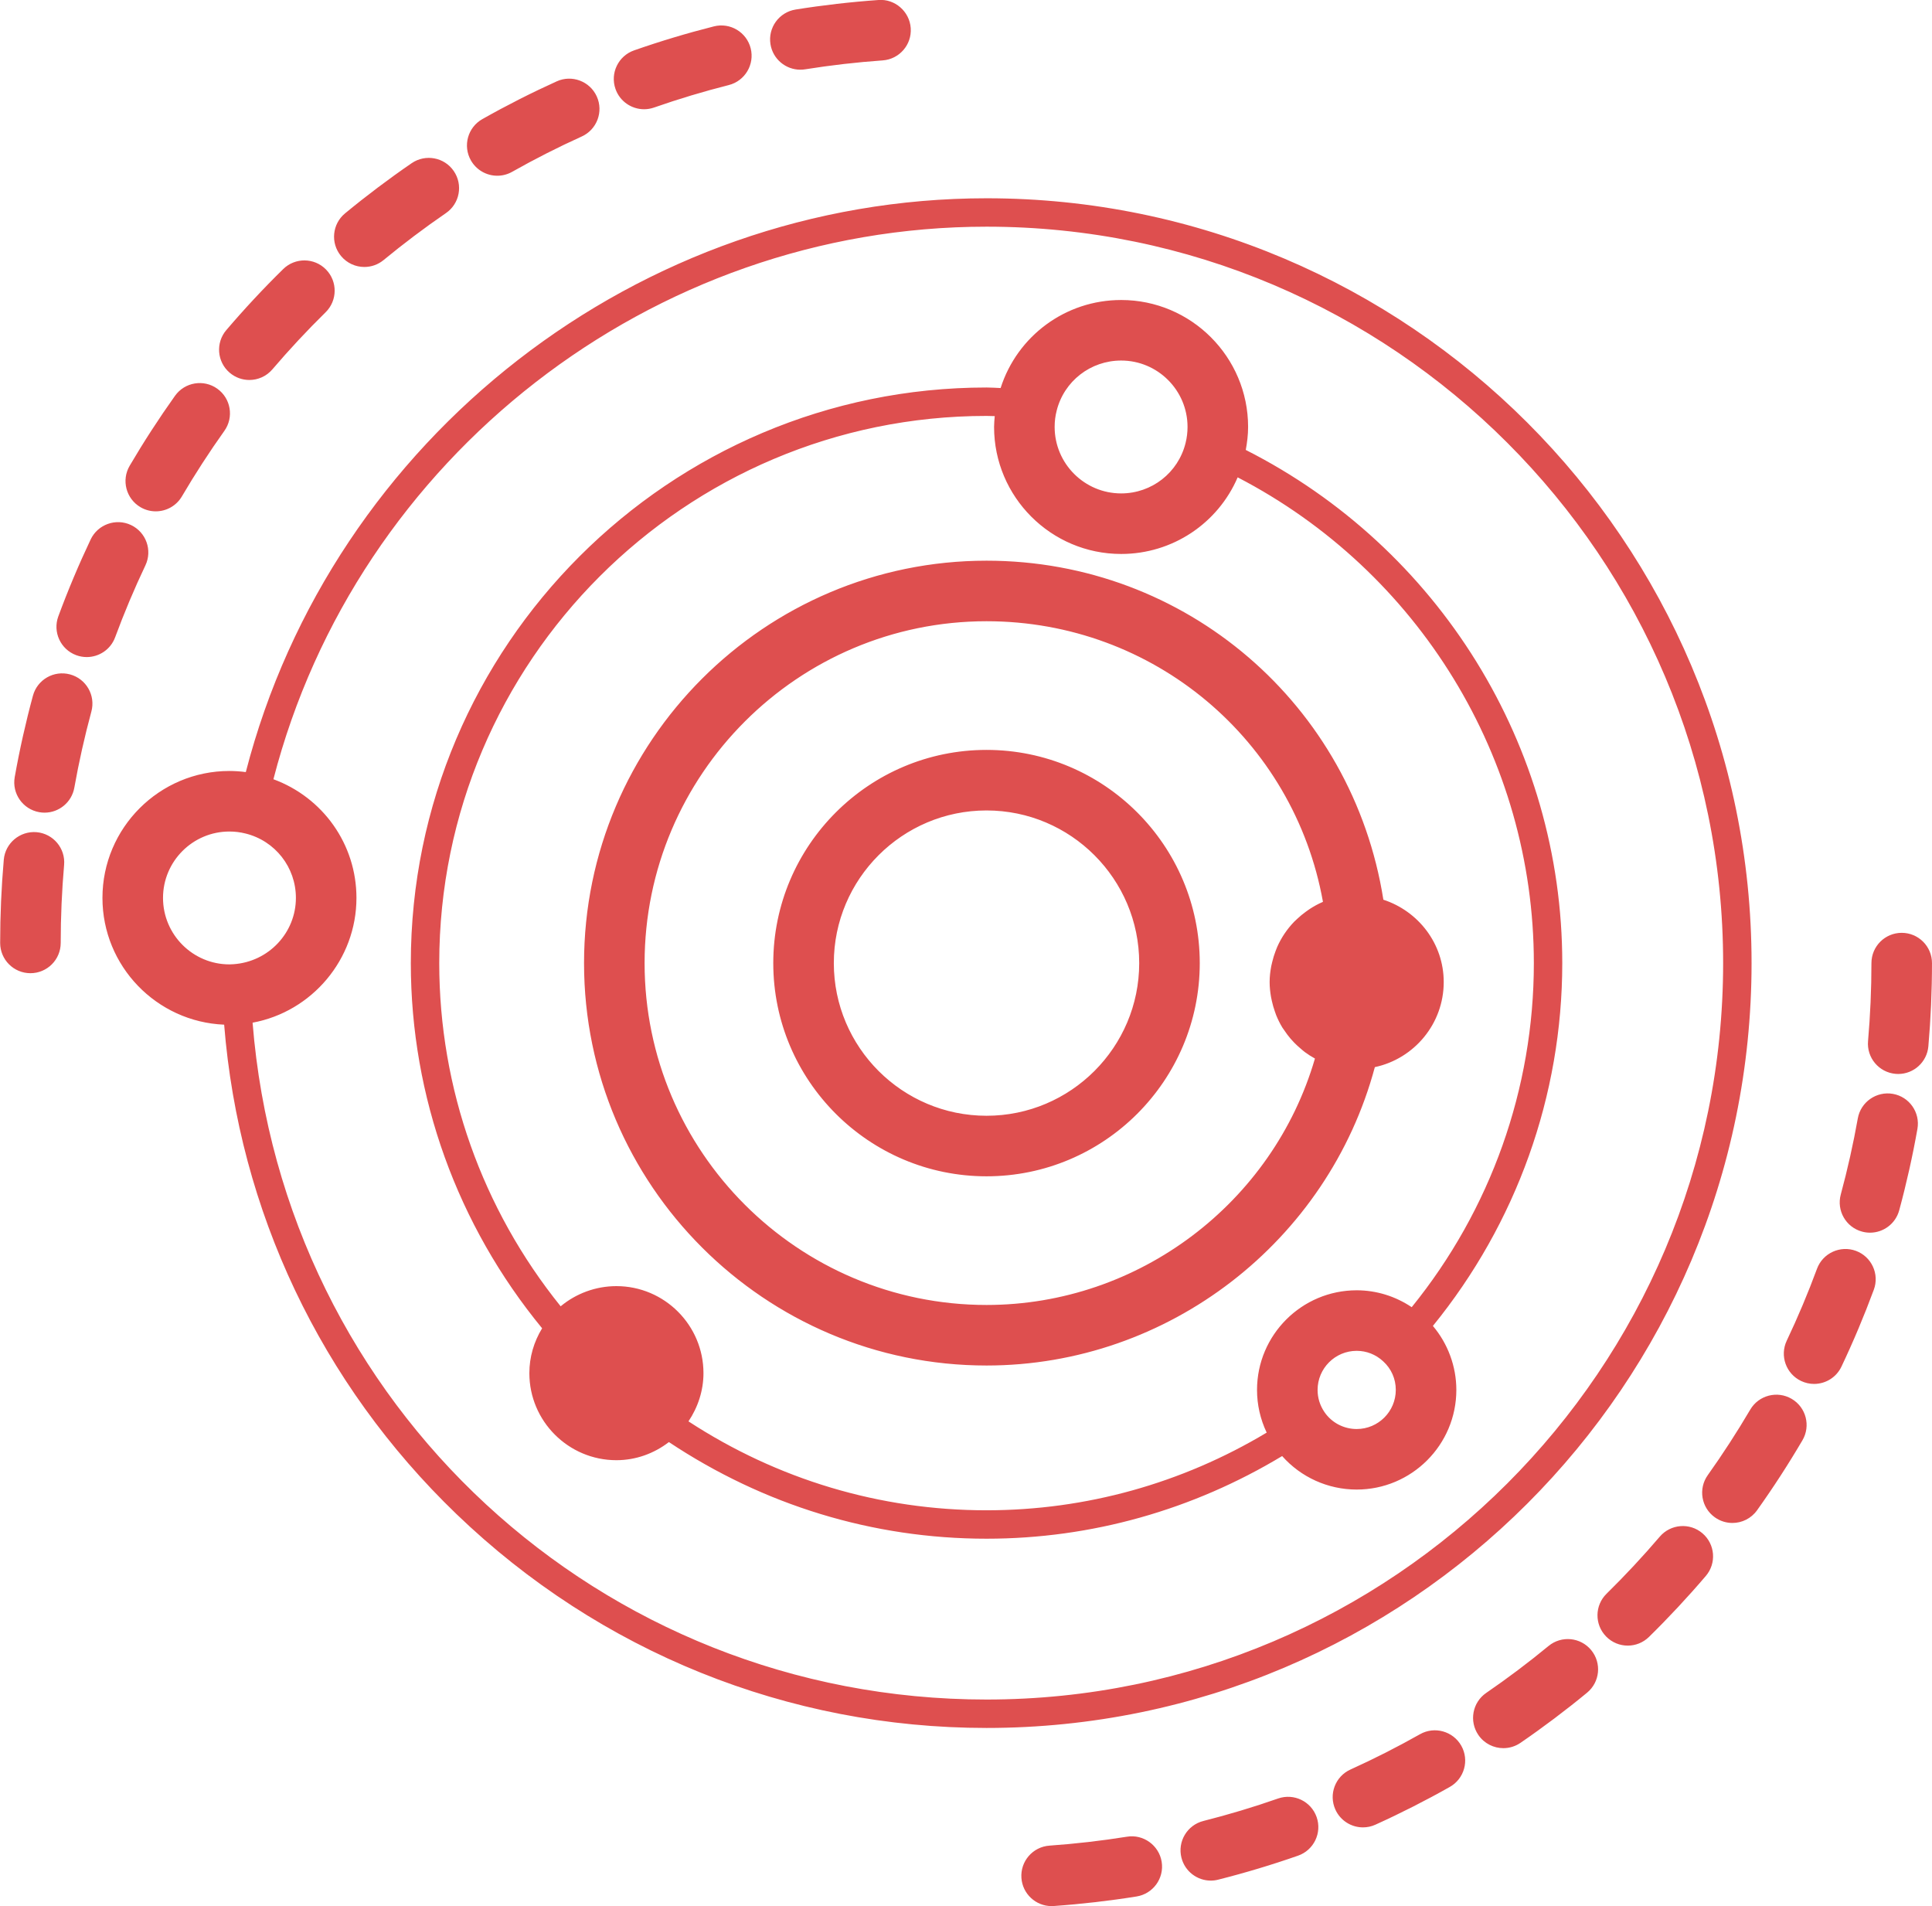 <svg xmlns="http://www.w3.org/2000/svg" xmlns:xlink="http://www.w3.org/1999/xlink" preserveAspectRatio="xMidYMid" width="147.47" height="145.469" viewBox="0 0 147.47 145.469">
  <defs>
    <style>
      .cls-1 {
        fill: #de4f4f;
        fill-rule: evenodd;
      }
    </style>
  </defs>
  <path d="M147.192,79.856 C147.087,81.058 146.077,81.965 144.893,81.965 C144.825,81.965 144.758,81.962 144.688,81.956 C143.417,81.844 142.476,80.724 142.588,79.452 C142.759,77.490 142.847,75.489 142.847,73.504 C142.847,72.227 143.882,71.193 145.158,71.193 C146.434,71.193 147.469,72.227 147.469,73.504 C147.469,75.623 147.376,77.761 147.192,79.856 ZM144.485,83.483 C145.743,83.705 146.581,84.905 146.357,86.161 C145.988,88.242 145.520,90.331 144.967,92.371 C144.688,93.399 143.756,94.077 142.739,94.077 C142.538,94.077 142.335,94.051 142.132,93.996 C140.899,93.662 140.173,92.393 140.507,91.161 C141.023,89.254 141.461,87.300 141.807,85.354 C142.030,84.097 143.238,83.264 144.485,83.483 ZM141.661,95.464 C142.859,95.906 143.471,97.235 143.029,98.431 C142.294,100.417 141.464,102.391 140.559,104.298 C140.164,105.132 139.335,105.620 138.469,105.620 C138.137,105.620 137.800,105.548 137.481,105.397 C136.327,104.850 135.836,103.472 136.382,102.319 C137.230,100.535 138.006,98.688 138.692,96.831 C139.134,95.634 140.472,95.025 141.661,95.464 ZM137.580,109.922 C136.509,111.747 135.344,113.543 134.119,115.261 C133.668,115.894 132.958,116.231 132.235,116.231 C131.770,116.231 131.303,116.092 130.896,115.802 C129.857,115.063 129.614,113.620 130.355,112.581 C131.501,110.972 132.590,109.289 133.596,107.582 C134.244,106.480 135.663,106.116 136.759,106.760 C137.860,107.406 138.227,108.822 137.580,109.922 ZM75.303,131.876 C60.155,131.876 45.787,126.080 34.844,115.555 C24.483,105.589 18.244,92.397 17.110,78.202 C11.953,77.989 7.820,73.737 7.820,68.527 C7.820,63.186 12.167,58.840 17.510,58.840 C17.930,58.840 18.347,58.871 18.762,58.925 C25.349,33.417 48.765,15.132 75.303,15.132 C107.501,15.132 133.697,41.317 133.697,73.504 C133.697,105.690 107.501,131.876 75.303,131.876 ZM18.738,63.612 C18.335,63.511 17.924,63.461 17.510,63.461 C14.716,63.461 12.443,65.734 12.443,68.527 C12.443,71.325 14.716,73.601 17.510,73.601 C17.618,73.601 17.723,73.597 17.826,73.587 C20.520,73.398 22.586,71.177 22.586,68.527 C22.586,66.192 21.004,64.170 18.738,63.612 ZM75.303,17.300 C49.749,17.300 27.210,34.909 20.870,59.471 C24.639,60.857 27.208,64.425 27.208,68.527 C27.208,73.228 23.802,77.216 19.280,78.050 C21.602,107.191 45.788,129.707 75.303,129.707 C106.305,129.707 131.527,104.495 131.527,73.504 C131.527,42.513 106.305,17.300 75.303,17.300 ZM111.163,106.078 C111.163,110.271 107.751,113.682 103.555,113.682 C101.363,113.682 99.299,112.741 97.866,111.125 C91.053,115.230 83.314,117.433 75.303,117.433 C66.598,117.433 58.275,114.859 51.057,110.058 C49.924,110.933 48.525,111.441 47.051,111.441 C43.387,111.441 40.406,108.461 40.406,104.799 C40.406,103.566 40.754,102.399 41.380,101.374 C34.913,93.508 31.358,83.699 31.358,73.504 C31.358,49.280 51.072,29.574 75.303,29.574 C75.648,29.574 76.018,29.600 76.377,29.615 C77.646,25.645 81.330,22.896 85.578,22.896 C90.920,22.896 95.268,27.241 95.268,32.582 C95.268,33.176 95.196,33.762 95.090,34.339 C109.818,41.800 119.248,56.920 119.248,73.504 C119.248,83.623 115.746,93.364 109.373,101.194 C110.511,102.540 111.163,104.274 111.163,106.078 ZM101.096,107.770 C101.644,108.576 102.567,109.062 103.555,109.062 C105.202,109.062 106.541,107.723 106.541,106.078 C106.541,105.233 106.198,104.457 105.576,103.893 C105.014,103.371 104.303,103.095 103.555,103.095 C101.911,103.095 100.572,104.433 100.572,106.078 C100.572,106.687 100.748,107.256 101.096,107.770 ZM85.578,27.516 C83.245,27.516 81.221,29.087 80.657,31.338 C80.551,31.743 80.501,32.154 80.501,32.582 C80.501,35.381 82.778,37.657 85.578,37.657 C87.915,37.657 89.935,36.075 90.495,33.810 C90.596,33.409 90.645,32.998 90.645,32.582 C90.645,29.789 88.371,27.516 85.578,27.516 ZM117.079,73.504 C117.079,57.871 108.272,43.587 94.471,36.431 C92.966,39.935 89.505,42.278 85.578,42.278 C80.230,42.278 75.878,37.928 75.878,32.582 C75.878,32.304 75.906,32.031 75.929,31.758 C75.722,31.755 75.509,31.743 75.303,31.743 C52.268,31.743 33.528,50.477 33.528,73.504 C33.528,83.062 36.807,92.270 42.795,99.696 C43.966,98.720 45.474,98.156 47.051,98.156 C50.715,98.156 53.696,101.136 53.696,104.799 C53.696,106.125 53.277,107.396 52.551,108.477 C59.342,112.908 67.152,115.264 75.303,115.264 C82.889,115.264 90.227,113.206 96.686,109.335 C96.202,108.316 95.949,107.210 95.949,106.078 C95.949,101.885 99.362,98.474 103.555,98.474 C105.072,98.474 106.521,98.935 107.756,99.763 C113.779,92.330 117.079,83.094 117.079,73.504 ZM75.303,104.215 C58.362,104.215 44.580,90.438 44.580,73.504 C44.580,56.569 58.362,42.791 75.303,42.791 C90.546,42.791 103.248,53.805 105.593,68.665 C108.260,69.536 110.200,72.012 110.200,74.950 C110.200,78.137 107.942,80.803 104.942,81.443 C101.375,94.730 89.208,104.215 75.303,104.215 ZM75.303,47.412 C60.911,47.412 49.202,59.117 49.202,73.504 C49.202,87.890 60.911,99.594 75.303,99.594 C86.932,99.594 97.162,91.799 100.370,80.787 C100.097,80.639 99.838,80.471 99.591,80.289 C99.481,80.206 99.381,80.113 99.276,80.025 C99.105,79.881 98.940,79.732 98.785,79.572 C98.689,79.472 98.596,79.372 98.506,79.267 C98.334,79.066 98.176,78.853 98.029,78.632 C97.981,78.560 97.927,78.494 97.882,78.421 C97.700,78.122 97.546,77.807 97.412,77.480 C97.374,77.386 97.345,77.289 97.310,77.193 C97.218,76.934 97.142,76.669 97.082,76.397 C97.059,76.291 97.034,76.187 97.016,76.079 C96.954,75.711 96.911,75.336 96.911,74.950 C96.911,74.536 96.960,74.136 97.033,73.743 C97.054,73.627 97.084,73.515 97.112,73.402 C97.181,73.116 97.267,72.838 97.371,72.568 C97.412,72.462 97.450,72.356 97.496,72.253 C97.813,71.543 98.249,70.902 98.781,70.349 C98.858,70.270 98.940,70.198 99.020,70.123 C99.229,69.927 99.448,69.745 99.681,69.577 C99.773,69.511 99.861,69.443 99.957,69.382 C100.270,69.179 100.596,68.994 100.943,68.846 C100.955,68.841 100.965,68.834 100.976,68.829 C100.978,68.828 100.980,68.827 100.981,68.826 C98.766,56.483 88.065,47.412 75.303,47.412 ZM75.302,89.775 C66.326,89.775 59.024,82.476 59.024,73.504 C59.024,64.532 66.326,57.232 75.302,57.232 C84.277,57.232 91.578,64.532 91.578,73.504 C91.578,82.476 84.277,89.775 75.302,89.775 ZM75.302,61.853 C68.875,61.853 63.646,67.080 63.646,73.504 C63.646,79.928 68.875,85.154 75.302,85.154 C81.728,85.154 86.956,79.928 86.956,73.504 C86.956,67.080 81.728,61.853 75.302,61.853 ZM67.373,4.610 C65.399,4.749 63.410,4.978 61.458,5.290 C61.335,5.310 61.212,5.319 61.090,5.319 C59.975,5.319 58.992,4.510 58.810,3.374 C58.608,2.114 59.468,0.930 60.727,0.728 C62.812,0.394 64.939,0.150 67.049,0.001 C68.297,-0.103 69.426,0.868 69.516,2.143 C69.606,3.415 68.646,4.520 67.373,4.610 ZM55.624,6.493 C53.710,6.977 51.792,7.553 49.925,8.207 C49.672,8.295 49.415,8.337 49.162,8.337 C48.206,8.337 47.314,7.741 46.980,6.788 C46.559,5.584 47.194,4.267 48.399,3.845 C50.394,3.147 52.445,2.531 54.493,2.013 C55.730,1.700 56.988,2.451 57.300,3.687 C57.612,4.924 56.863,6.180 55.624,6.493 ZM44.399,10.419 C42.604,11.231 40.818,12.138 39.091,13.113 C38.732,13.316 38.341,13.412 37.956,13.412 C37.150,13.412 36.368,12.988 35.941,12.236 C35.314,11.125 35.707,9.716 36.819,9.089 C38.663,8.047 40.573,7.079 42.494,6.209 C43.650,5.683 45.026,6.198 45.552,7.361 C46.079,8.524 45.563,9.893 44.399,10.419 ZM34.038,16.264 C32.408,17.383 30.808,18.589 29.280,19.847 C28.850,20.202 28.329,20.375 27.811,20.375 C27.145,20.375 26.484,20.088 26.027,19.534 C25.214,18.549 25.354,17.094 26.340,16.282 C27.971,14.937 29.680,13.650 31.423,12.454 C32.473,11.735 33.915,12.000 34.635,13.052 C35.358,14.104 35.091,15.543 34.038,16.264 ZM24.853,23.833 C23.449,25.212 22.082,26.678 20.790,28.190 C20.333,28.725 19.685,29.000 19.031,29.000 C18.502,29.000 17.968,28.818 17.533,28.447 C16.562,27.619 16.446,26.161 17.276,25.190 C18.654,23.575 20.113,22.010 21.615,20.537 C22.527,19.642 23.989,19.656 24.883,20.567 C25.777,21.477 25.764,22.939 24.853,23.833 ZM17.125,32.885 C15.978,34.494 14.889,36.177 13.884,37.885 C13.454,38.617 12.682,39.025 11.890,39.025 C11.492,39.025 11.088,38.923 10.721,38.707 C9.620,38.060 9.252,36.645 9.899,35.544 C10.971,33.720 12.136,31.923 13.360,30.205 C14.104,29.165 15.548,28.925 16.584,29.664 C17.623,30.404 17.865,31.846 17.125,32.885 ZM11.099,43.149 C10.251,44.934 9.475,46.780 8.789,48.636 C8.445,49.570 7.561,50.147 6.621,50.147 C6.354,50.147 6.084,50.101 5.820,50.004 C4.622,49.562 4.010,48.233 4.453,47.036 C5.187,45.050 6.017,43.076 6.921,41.169 C7.471,40.015 8.854,39.528 10.000,40.071 C11.154,40.618 11.645,41.996 11.099,43.149 ZM5.349,51.471 C6.582,51.805 7.309,53.074 6.974,54.306 C6.458,56.213 6.020,58.167 5.674,60.113 C5.476,61.233 4.500,62.021 3.402,62.021 C3.268,62.021 3.131,62.009 2.996,61.985 C1.738,61.761 0.900,60.563 1.124,59.306 C1.493,57.225 1.961,55.136 2.514,53.096 C2.848,51.865 4.114,51.138 5.349,51.471 ZM2.793,63.511 C4.064,63.623 5.005,64.743 4.893,66.014 C4.722,67.977 4.634,69.978 4.634,71.963 C4.634,73.240 3.599,74.274 2.323,74.274 C1.047,74.274 0.012,73.240 0.012,71.963 C0.012,69.844 0.106,67.707 0.289,65.611 C0.402,64.339 1.529,63.405 2.793,63.511 ZM80.108,140.857 C82.082,140.717 84.071,140.488 86.023,140.176 C87.266,139.968 88.469,140.832 88.671,142.092 C88.873,143.352 88.013,144.536 86.754,144.738 C84.668,145.072 82.542,145.317 80.433,145.466 C80.377,145.470 80.323,145.472 80.267,145.472 C79.065,145.472 78.051,144.541 77.965,143.324 C77.875,142.051 78.835,140.946 80.108,140.857 ZM91.855,138.975 C93.769,138.491 95.688,137.915 97.555,137.261 C98.762,136.841 100.077,137.475 100.499,138.679 C100.921,139.883 100.286,141.201 99.081,141.623 C97.085,142.321 95.035,142.937 92.987,143.454 C92.797,143.503 92.606,143.526 92.419,143.526 C91.385,143.526 90.445,142.828 90.180,141.781 C89.867,140.544 90.617,139.288 91.855,138.975 ZM103.082,135.048 C104.880,134.234 106.664,133.328 108.390,132.354 C109.496,131.727 110.909,132.120 111.540,133.231 C112.167,134.341 111.774,135.751 110.662,136.378 C108.819,137.418 106.911,138.387 104.989,139.257 C104.680,139.398 104.356,139.464 104.037,139.464 C103.157,139.464 102.317,138.959 101.930,138.106 C101.404,136.944 101.918,135.575 103.082,135.048 ZM113.443,129.202 C115.073,128.084 116.674,126.879 118.201,125.620 C119.187,124.808 120.642,124.949 121.454,125.933 C122.267,126.918 122.127,128.373 121.141,129.185 C119.510,130.530 117.801,131.817 116.058,133.013 C115.659,133.286 115.204,133.418 114.752,133.418 C114.016,133.418 113.293,133.067 112.846,132.415 C112.124,131.363 112.390,129.924 113.443,129.202 ZM122.628,121.633 C124.032,120.254 125.400,118.788 126.691,117.276 C127.520,116.308 128.979,116.191 129.948,117.019 C130.919,117.847 131.035,119.306 130.205,120.277 C128.827,121.891 127.368,123.456 125.866,124.930 C125.416,125.371 124.831,125.592 124.247,125.592 C123.648,125.592 123.051,125.361 122.598,124.899 C121.704,123.990 121.717,122.527 122.628,121.633 Z" class="cls-1"/>
</svg>
